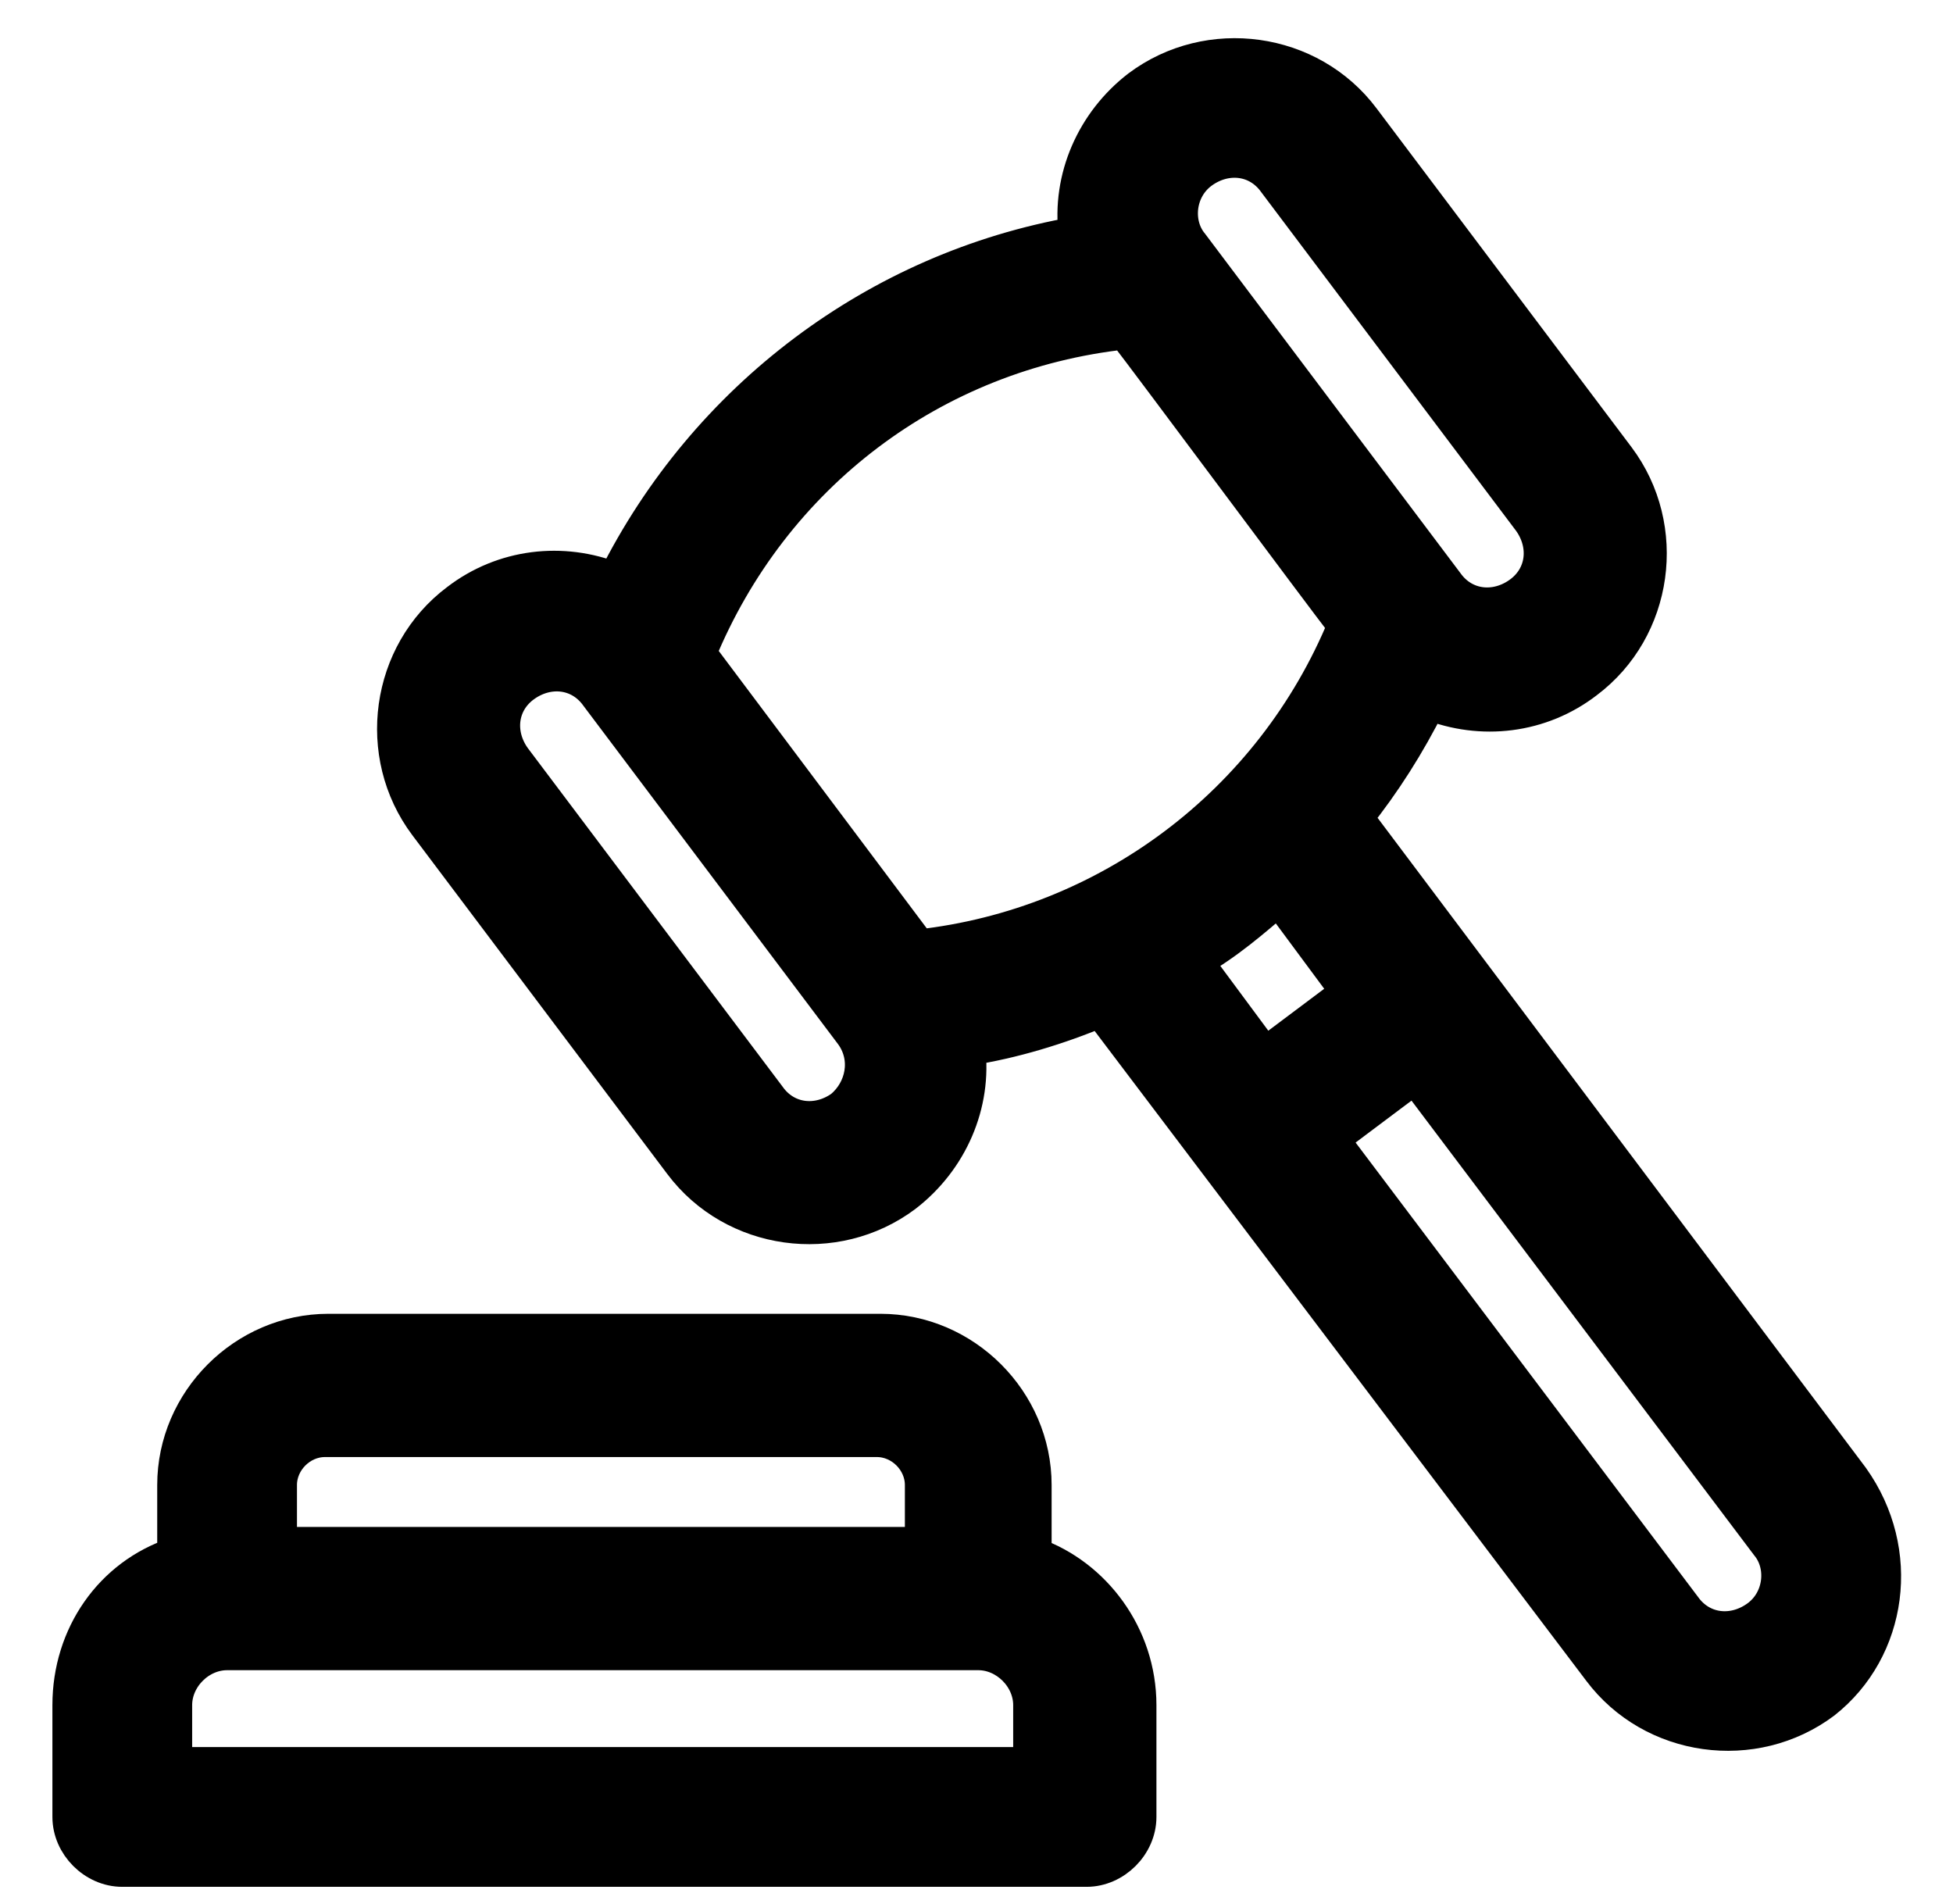 <?xml version="1.0" encoding="utf-8"?>
<!-- Generator: Adobe Illustrator 25.0.0, SVG Export Plug-In . SVG Version: 6.00 Build 0)  -->
<svg version="1.1" id="Layer_1" xmlns="http://www.w3.org/2000/svg" xmlns:xlink="http://www.w3.org/1999/xlink" x="0px" y="0px"
	 viewBox="0 0 55.9 54.5" style="enable-background:new 0 0 55.9 54.5;" xml:space="preserve">
<style type="text/css">
	.st0{stroke:#000000;stroke-miterlimit:10;}
</style>
<g>
	<path class="st0" d="M29.6,44.5v-2c0-2.4-2-4.4-4.4-4.4H9.4c-2.4,0-4.4,2-4.4,4.4v2c-1.8,0.6-3,2.3-3,4.3V52c0,0.8,0.7,1.5,1.5,1.5
		h27.6c0.8,0,1.5-0.7,1.5-1.5v-3.2C32.6,46.8,31.3,45.1,29.6,44.5z M8,42.5c0-0.7,0.6-1.3,1.3-1.3h15.8c0.7,0,1.3,0.6,1.3,1.3v1.7H8
		V42.5z M29.6,50.5H5v-1.7c0-0.8,0.7-1.5,1.5-1.5h21.5c0.8,0,1.5,0.7,1.5,1.5V50.5z"/>
	<path class="st0" d="M53,42.3L38.8,23.4c0.8-1,1.5-2.1,2.1-3.3c1.5,0.6,3.2,0.4,4.5-0.6c2-1.5,2.4-4.4,0.9-6.4l-7.3-9.7
		c-1.5-2-4.4-2.4-6.4-0.9c-1.3,1-2,2.6-1.8,4.2c-5.7,1-10.6,4.7-13.2,9.9c-1.5-0.6-3.2-0.4-4.5,0.6c-2,1.5-2.4,4.4-0.9,6.4l7.3,9.7
		c1.5,2,4.4,2.4,6.4,0.9c1.3-1,2-2.6,1.8-4.2c1.3-0.2,2.6-0.6,3.8-1.1l14.3,18.9c1.5,2,4.4,2.4,6.4,0.9C54.1,47.2,54.5,44.4,53,42.3
		z M34.4,4.9c0.7-0.5,1.6-0.4,2.1,0.3l7.3,9.7c0.5,0.7,0.4,1.6-0.3,2.1c-0.7,0.5-1.6,0.4-2.1-0.3L34.1,7C33.6,6.4,33.7,5.4,34.4,4.9
		z M24.1,31.7c-0.7,0.5-1.6,0.4-2.1-0.3l-7.3-9.7c-0.5-0.7-0.4-1.6,0.3-2.1c0.7-0.5,1.6-0.4,2.1,0.3l7.3,9.7c0,0,0,0,0,0
		C24.9,30.3,24.7,31.2,24.1,31.7z M26.3,27.1L20,18.7c2.1-5.1,6.7-8.6,12.2-9.2c0.7,0.9,5.6,7.5,6.3,8.4
		C36.4,23,31.7,26.5,26.3,27.1z M34.2,27.5c0.9-0.5,1.7-1.2,2.4-1.8l2,2.7l-2.4,1.8L34.2,27.5z M50.3,46.3c-0.7,0.5-1.6,0.4-2.1-0.3
		L38.1,32.6l2.4-1.8l10.1,13.4C51.1,44.8,51,45.8,50.3,46.3z"/>
</g>
</svg>
